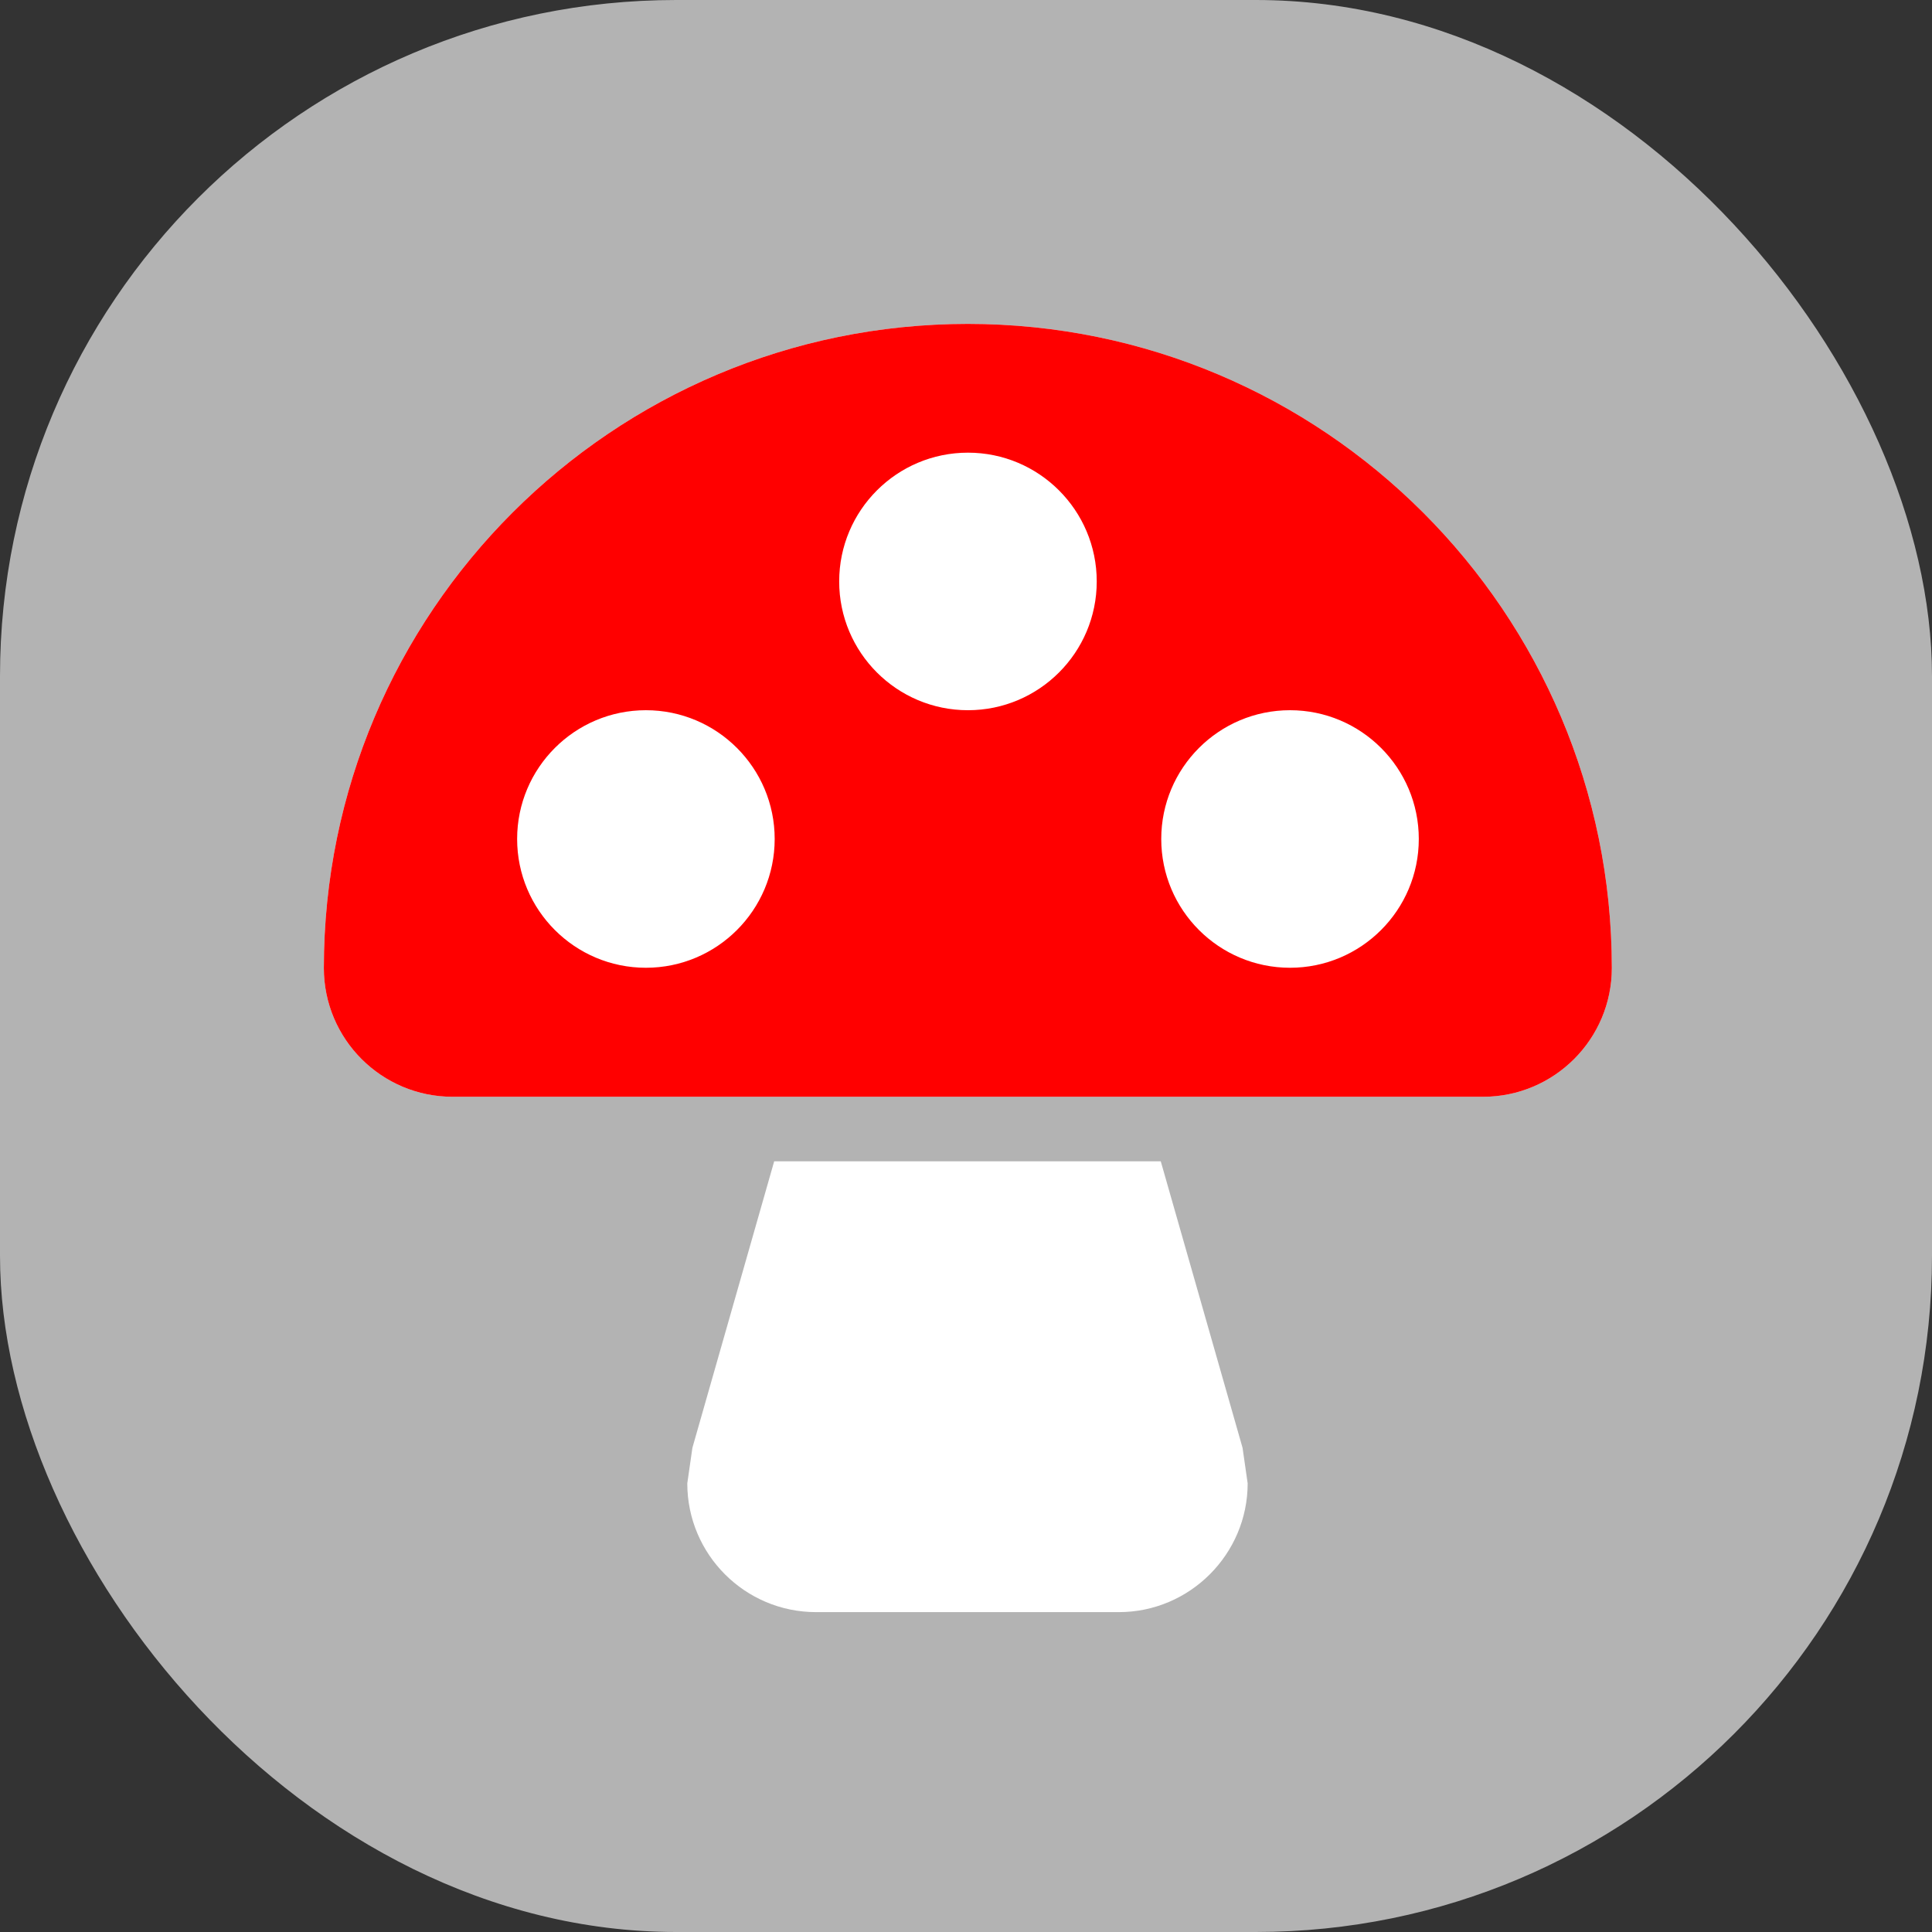 <svg xmlns="http://www.w3.org/2000/svg" version="1.1" xmlns:xlink="http://www.w3.org/1999/xlink" xmlns:svgjs="http://svgjs.dev/svgjs" width="1000" height="1000"><rect width="100%" height="100%" fill="#333333" stroke="none"/><g clip-path="url(#SvgjsClipPath2164)"><rect width="1000" height="1000" fill="#b3b3b3"></rect><g transform="matrix(33.333,0,0,33.333,100,100)"><svg xmlns="http://www.w3.org/2000/svg" version="1.1" xmlns:xlink="http://www.w3.org/1999/xlink" xmlns:svgjs="http://svgjs.dev/svgjs" width="24" height="24"><svg viewBox="0 0 24 24" version="1.1" id="svg1" sodipodi:docname="favicon.svg" inkscape:version="1.3.2 (091e20e, 2023-11-25, custom)" xmlns:inkscape="http://www.inkscape.org/namespaces/inkscape" xmlns:sodipodi="http://sodipodi.sourceforge.net/DTD/sodipodi-0.dtd" xmlns="http://www.w3.org/2000/svg" xmlns:svg="http://www.w3.org/2000/svg">
  <defs id="defs1"><clipPath id="SvgjsClipPath2164"><rect width="1000" height="1000" x="0" y="0" rx="350" ry="350"></rect></clipPath></defs>
  <sodipodi:namedview id="namedview1" pagecolor="#505050" bordercolor="#eeeeee" borderopacity="1" inkscape:showpageshadow="0" inkscape:pageopacity="0" inkscape:pagecheckerboard="0" inkscape:deskcolor="#505050" inkscape:zoom="38.125" inkscape:cx="11.908197" inkscape:cy="15.291803" inkscape:window-width="3840" inkscape:window-height="2054" inkscape:window-x="-11" inkscape:window-y="-11" inkscape:window-maximized="1" inkscape:current-layer="svg1"></sodipodi:namedview>
  <g id="g2" transform="matrix(3.78,0,0,3.78,-195,-231)">
    <path d="m 55.562,65.088 0.336,1.177 0.021,0.146 c 0,0.291 -0.238,0.529 -0.529,0.529 h -1.244 c -0.292,0 -0.529,-0.237 -0.529,-0.529 l 0.021,-0.146 0.336,-1.177 z" id="path1-8" style="display: inline; fill: rgb(255, 255, 255); stroke-width: 0.265px; --darkreader-inline-fill: #e8e6e3;" sodipodi:nodetypes="cccsscccc" data-darkreader-inline-fill=""></path>
    <path d="m 54.769,61.648 c 1.461,0 2.646,1.185 2.646,2.646 0,0.292 -0.237,0.529 -0.529,0.529 h -4.233 c -0.292,0 -0.529,-0.237 -0.529,-0.529 0,-1.461 1.185,-2.646 2.646,-2.646" id="path2" style="display: inline; fill: rgb(255, 255, 255); stroke-width: 0.265px; --darkreader-inline-fill: #e8e6e3;" sodipodi:nodetypes="cssssc" data-darkreader-inline-fill=""></path>
    <path d="m 54.769,61.648 c 1.461,0 2.646,1.185 2.646,2.646 0,0.292 -0.237,0.529 -0.529,0.529 h -4.233 c -0.292,0 -0.529,-0.237 -0.529,-0.529 0,-1.461 1.185,-2.646 2.646,-2.646 m 0,1.587 c 0.292,0 0.529,-0.237 0.529,-0.529 0,-0.292 -0.237,-0.529 -0.529,-0.529 -0.292,0 -0.529,0.237 -0.529,0.529 0,0.292 0.237,0.529 0.529,0.529 m 1.323,1.058 c 0.292,0 0.529,-0.237 0.529,-0.529 0,-0.292 -0.237,-0.529 -0.529,-0.529 -0.292,0 -0.529,0.237 -0.529,0.529 0,0.292 0.237,0.529 0.529,0.529 m -2.646,0 c 0.292,0 0.529,-0.237 0.529,-0.529 0,-0.292 -0.237,-0.529 -0.529,-0.529 -0.292,0 -0.529,0.237 -0.529,0.529 0,0.292 0.237,0.529 0.529,0.529" id="path1" style="display: inline; fill: rgb(255, 0, 0); stroke-width: 0.265px; --darkreader-inline-fill: #ff1a1a;" sodipodi:nodetypes="cssssccsssccsssccsssc" data-darkreader-inline-fill=""></path>
  </g>
</svg></svg></g></g></svg>